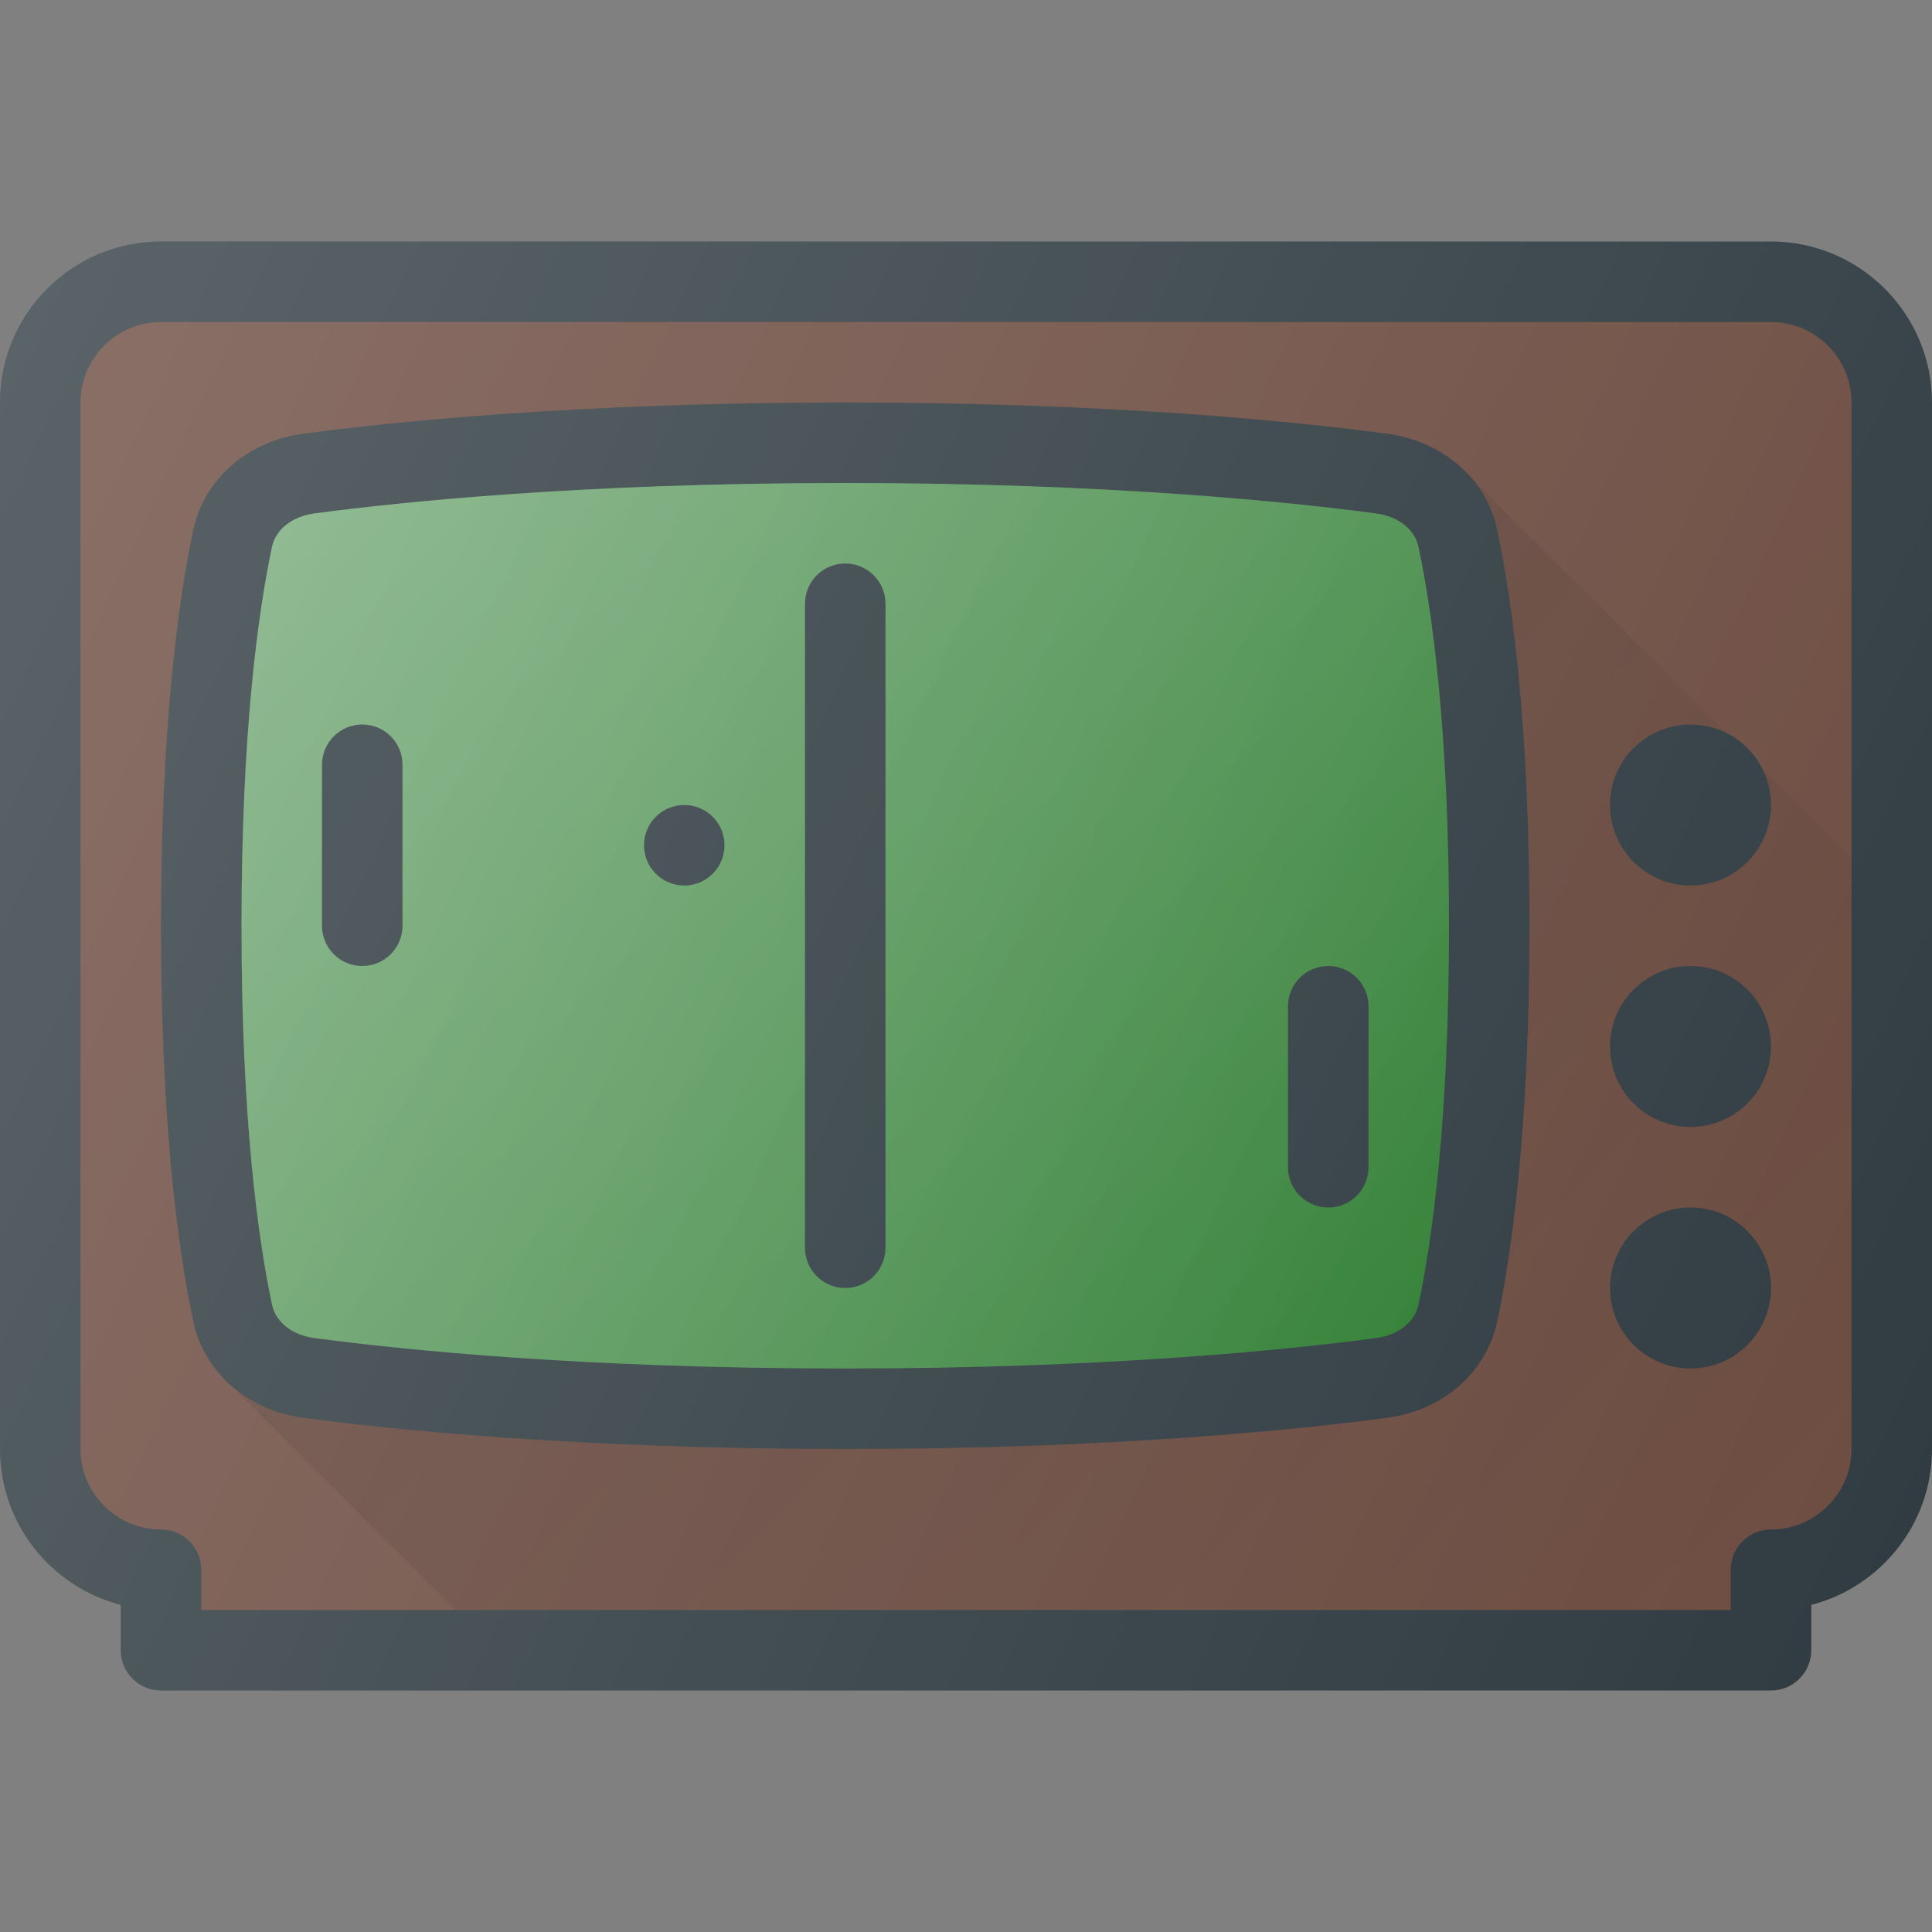 <?xml version="1.0" encoding="iso-8859-1"?>
<!-- Generator: Adobe Illustrator 19.0.0, SVG Export Plug-In . SVG Version: 6.00 Build 0)  -->
<svg version="1.1" id="Capa_1" xmlns="http://www.w3.org/2000/svg" xmlns:xlink="http://www.w3.org/1999/xlink" x="0px" y="0px"
	 viewBox="0 0 512 512" style="enable-background:new 0 0 512 512;" xml:space="preserve">
<rect x="0" y="0" width="512" height="512" fill="#808080" stroke="none"/>
<path style="fill:#303C42;" d="M469.333,64H42.667C19.135,64,0,83.135,0,106.667V384c0,19.844,13.615,36.573,32,41.313v12.021
	C32,443.229,36.771,448,42.667,448h426.667c5.896,0,10.667-4.771,10.667-10.667v-12.021c18.385-4.74,32-21.469,32-41.313V106.667
	C512,83.135,492.865,64,469.333,64z"/>
<path style="fill:#6D4C41;" d="M490.667,384c0,11.76-9.573,21.333-21.333,21.333c-5.896,0-10.667,4.771-10.667,10.667v10.667H53.333
	V416c0-5.896-4.771-10.667-10.667-10.667c-11.76,0-21.333-9.573-21.333-21.333V106.667c0-11.76,9.573-21.333,21.333-21.333h426.667
	c11.76,0,21.333,9.573,21.333,21.333V384z"/>
<path style="fill:#303C42;" d="M367.615,114.938c-23.125-3.094-72.521-8.271-143.615-8.271s-120.49,5.177-143.615,8.271
	c-14.865,2-26.323,12.042-29.177,25.573c-3.896,18.448-8.542,51.594-8.542,104.823s4.646,86.375,8.542,104.813
	c2.854,13.542,14.313,23.583,29.177,25.583C103.51,378.823,152.906,384,224,384s120.49-5.177,143.615-8.271
	c14.865-2,26.323-12.042,29.177-25.573c3.896-18.448,8.542-51.594,8.542-104.823s-4.646-86.375-8.542-104.813
	C393.938,126.979,382.479,116.938,367.615,114.938z"/>
<g>
	<path id="SVGCleanerId_0" style="fill:#2E7D32;" d="M375.917,345.75c-0.969,4.583-5.344,8.052-11.135,8.833
		c-22.583,3.021-70.917,8.083-140.781,8.083s-118.198-5.063-140.781-8.083c-5.792-0.781-10.167-4.25-11.135-8.844
		C68.396,328.292,64,296.719,64,245.333s4.396-82.958,8.083-100.417c0.969-4.583,5.344-8.052,11.135-8.833
		C105.802,133.063,154.135,128,224,128s118.198,5.063,140.781,8.083c5.792,0.781,10.167,4.25,11.135,8.844
		c3.688,17.448,8.083,49.021,8.083,100.406S379.604,328.292,375.917,345.75z"/>
</g>
<g>
	
		<linearGradient id="SVGCleanerId_0_3_" gradientUnits="userSpaceOnUse" x1="-43.866" y1="638.557" x2="-28.541" y2="631.412" gradientTransform="matrix(21.333 0 0 -21.333 996.333 13791.667)">
		<stop  offset="0" style="stop-color:#FFFFFF;stop-opacity:0.2"/>
		<stop  offset="1" style="stop-color:#FFFFFF;stop-opacity:0"/>
	</linearGradient>
	<path id="SVGCleanerId_0_1_" style="fill:url(#SVGCleanerId_0_3_);" d="M375.917,345.75c-0.969,4.583-5.344,8.052-11.135,8.833
		c-22.583,3.021-70.917,8.083-140.781,8.083s-118.198-5.063-140.781-8.083c-5.792-0.781-10.167-4.25-11.135-8.844
		C68.396,328.292,64,296.719,64,245.333s4.396-82.958,8.083-100.417c0.969-4.583,5.344-8.052,11.135-8.833
		C105.802,133.063,154.135,128,224,128s118.198,5.063,140.781,8.083c5.792,0.781,10.167,4.25,11.135,8.844
		c3.688,17.448,8.083,49.021,8.083,100.406S379.604,328.292,375.917,345.75z"/>
</g>
<g>
	
		<linearGradient id="SVGCleanerId_0_4_" gradientUnits="userSpaceOnUse" x1="-42.169" y1="640.95" x2="-30.238" y2="629.019" gradientTransform="matrix(21.333 0 0 -21.333 996.333 13791.667)">
		<stop  offset="0" style="stop-color:#FFFFFF;stop-opacity:0.2"/>
		<stop  offset="1" style="stop-color:#FFFFFF;stop-opacity:0"/>
	</linearGradient>
	<path id="SVGCleanerId_0_2_" style="fill:url(#SVGCleanerId_0_4_);" d="M375.917,345.75c-0.969,4.583-5.344,8.052-11.135,8.833
		c-22.583,3.021-70.917,8.083-140.781,8.083s-118.198-5.063-140.781-8.083c-5.792-0.781-10.167-4.25-11.135-8.844
		C68.396,328.292,64,296.719,64,245.333s4.396-82.958,8.083-100.417c0.969-4.583,5.344-8.052,11.135-8.833
		C105.802,133.063,154.135,128,224,128s118.198,5.063,140.781,8.083c5.792,0.781,10.167,4.25,11.135,8.844
		c3.688,17.448,8.083,49.021,8.083,100.406S379.604,328.292,375.917,345.75z"/>
</g>
<linearGradient id="SVGID_1_" gradientUnits="userSpaceOnUse" x1="-43.901" y1="629.346" x2="-43.835" y2="629.284" gradientTransform="matrix(21.333 0 0 -21.333 996.333 13791.667)">
	<stop  offset="0" style="stop-color:#000000;stop-opacity:0.1"/>
	<stop  offset="1" style="stop-color:#000000;stop-opacity:0"/>
</linearGradient>
<path style="fill:url(#SVGID_1_);" d="M59.848,365.533l-0.145,0.105l1.401,1.401C60.611,366.599,60.311,366,59.848,365.533z"/>
<linearGradient id="SVGID_2_" gradientUnits="userSpaceOnUse" x1="-37.155" y1="635.936" x2="-26.453" y2="625.234" gradientTransform="matrix(21.333 0 0 -21.333 996.333 13791.667)">
	<stop  offset="0" style="stop-color:#000000;stop-opacity:0.1"/>
	<stop  offset="1" style="stop-color:#000000;stop-opacity:0"/>
</linearGradient>
<path style="fill:url(#SVGID_2_);" d="M388.305,125.036l-0.146,0.107c4.195,4.232,7.367,9.374,8.633,15.378
	c3.896,18.438,8.542,51.583,8.542,104.813s-4.646,86.375-8.542,104.823c-2.854,13.531-14.313,23.573-29.177,25.573
	C344.49,378.823,295.094,384,224,384s-120.49-5.177-143.615-8.271c-7.388-0.993-13.922-3.987-18.988-8.397l59.335,59.335h337.935
	V416c0-5.896,4.771-10.667,10.667-10.667c11.76,0,21.333-9.573,21.333-21.333V227.398L388.305,125.036z"/>
<g>
	<circle style="fill:#303C42;" cx="448" cy="213.333" r="21.333"/>
	<circle style="fill:#303C42;" cx="448" cy="277.333" r="21.333"/>
	<circle style="fill:#303C42;" cx="448" cy="341.333" r="21.333"/>
	<path style="fill:#303C42;" d="M96,192c-5.896,0-10.667,4.771-10.667,10.667v42.667C85.333,251.229,90.104,256,96,256
		c5.896,0,10.667-4.771,10.667-10.667v-42.667C106.667,196.771,101.896,192,96,192z"/>
	<path style="fill:#303C42;" d="M352,256c-5.896,0-10.667,4.771-10.667,10.667v42.667c0,5.896,4.771,10.667,10.667,10.667
		c5.896,0,10.667-4.771,10.667-10.667v-42.667C362.667,260.771,357.896,256,352,256z"/>
	<path style="fill:#303C42;" d="M224,149.333c-5.896,0-10.667,4.771-10.667,10.667v170.667c0,5.896,4.771,10.667,10.667,10.667
		c5.896,0,10.667-4.771,10.667-10.667V160C234.667,154.104,229.896,149.333,224,149.333z"/>
	<circle style="fill:#303C42;" cx="181.333" cy="224" r="10.667"/>
</g>
<linearGradient id="SVGID_3_" gradientUnits="userSpaceOnUse" x1="-47.381" y1="640.474" x2="-22.349" y2="628.801" gradientTransform="matrix(21.333 0 0 -21.333 996.333 13791.667)">
	<stop  offset="0" style="stop-color:#FFFFFF;stop-opacity:0.2"/>
	<stop  offset="1" style="stop-color:#FFFFFF;stop-opacity:0"/>
</linearGradient>
<path style="fill:url(#SVGID_3_);" d="M469.333,64H42.667C19.135,64,0,83.135,0,106.667V384c0,19.844,13.615,36.573,32,41.313
	v12.021C32,443.229,36.771,448,42.667,448h426.667c5.896,0,10.667-4.771,10.667-10.667v-12.021c18.385-4.74,32-21.469,32-41.313
	V106.667C512,83.135,492.865,64,469.333,64z"/>
<g>
</g>
<g>
</g>
<g>
</g>
<g>
</g>
<g>
</g>
<g>
</g>
<g>
</g>
<g>
</g>
<g>
</g>
<g>
</g>
<g>
</g>
<g>
</g>
<g>
</g>
<g>
</g>
<g>
</g>
</svg>
